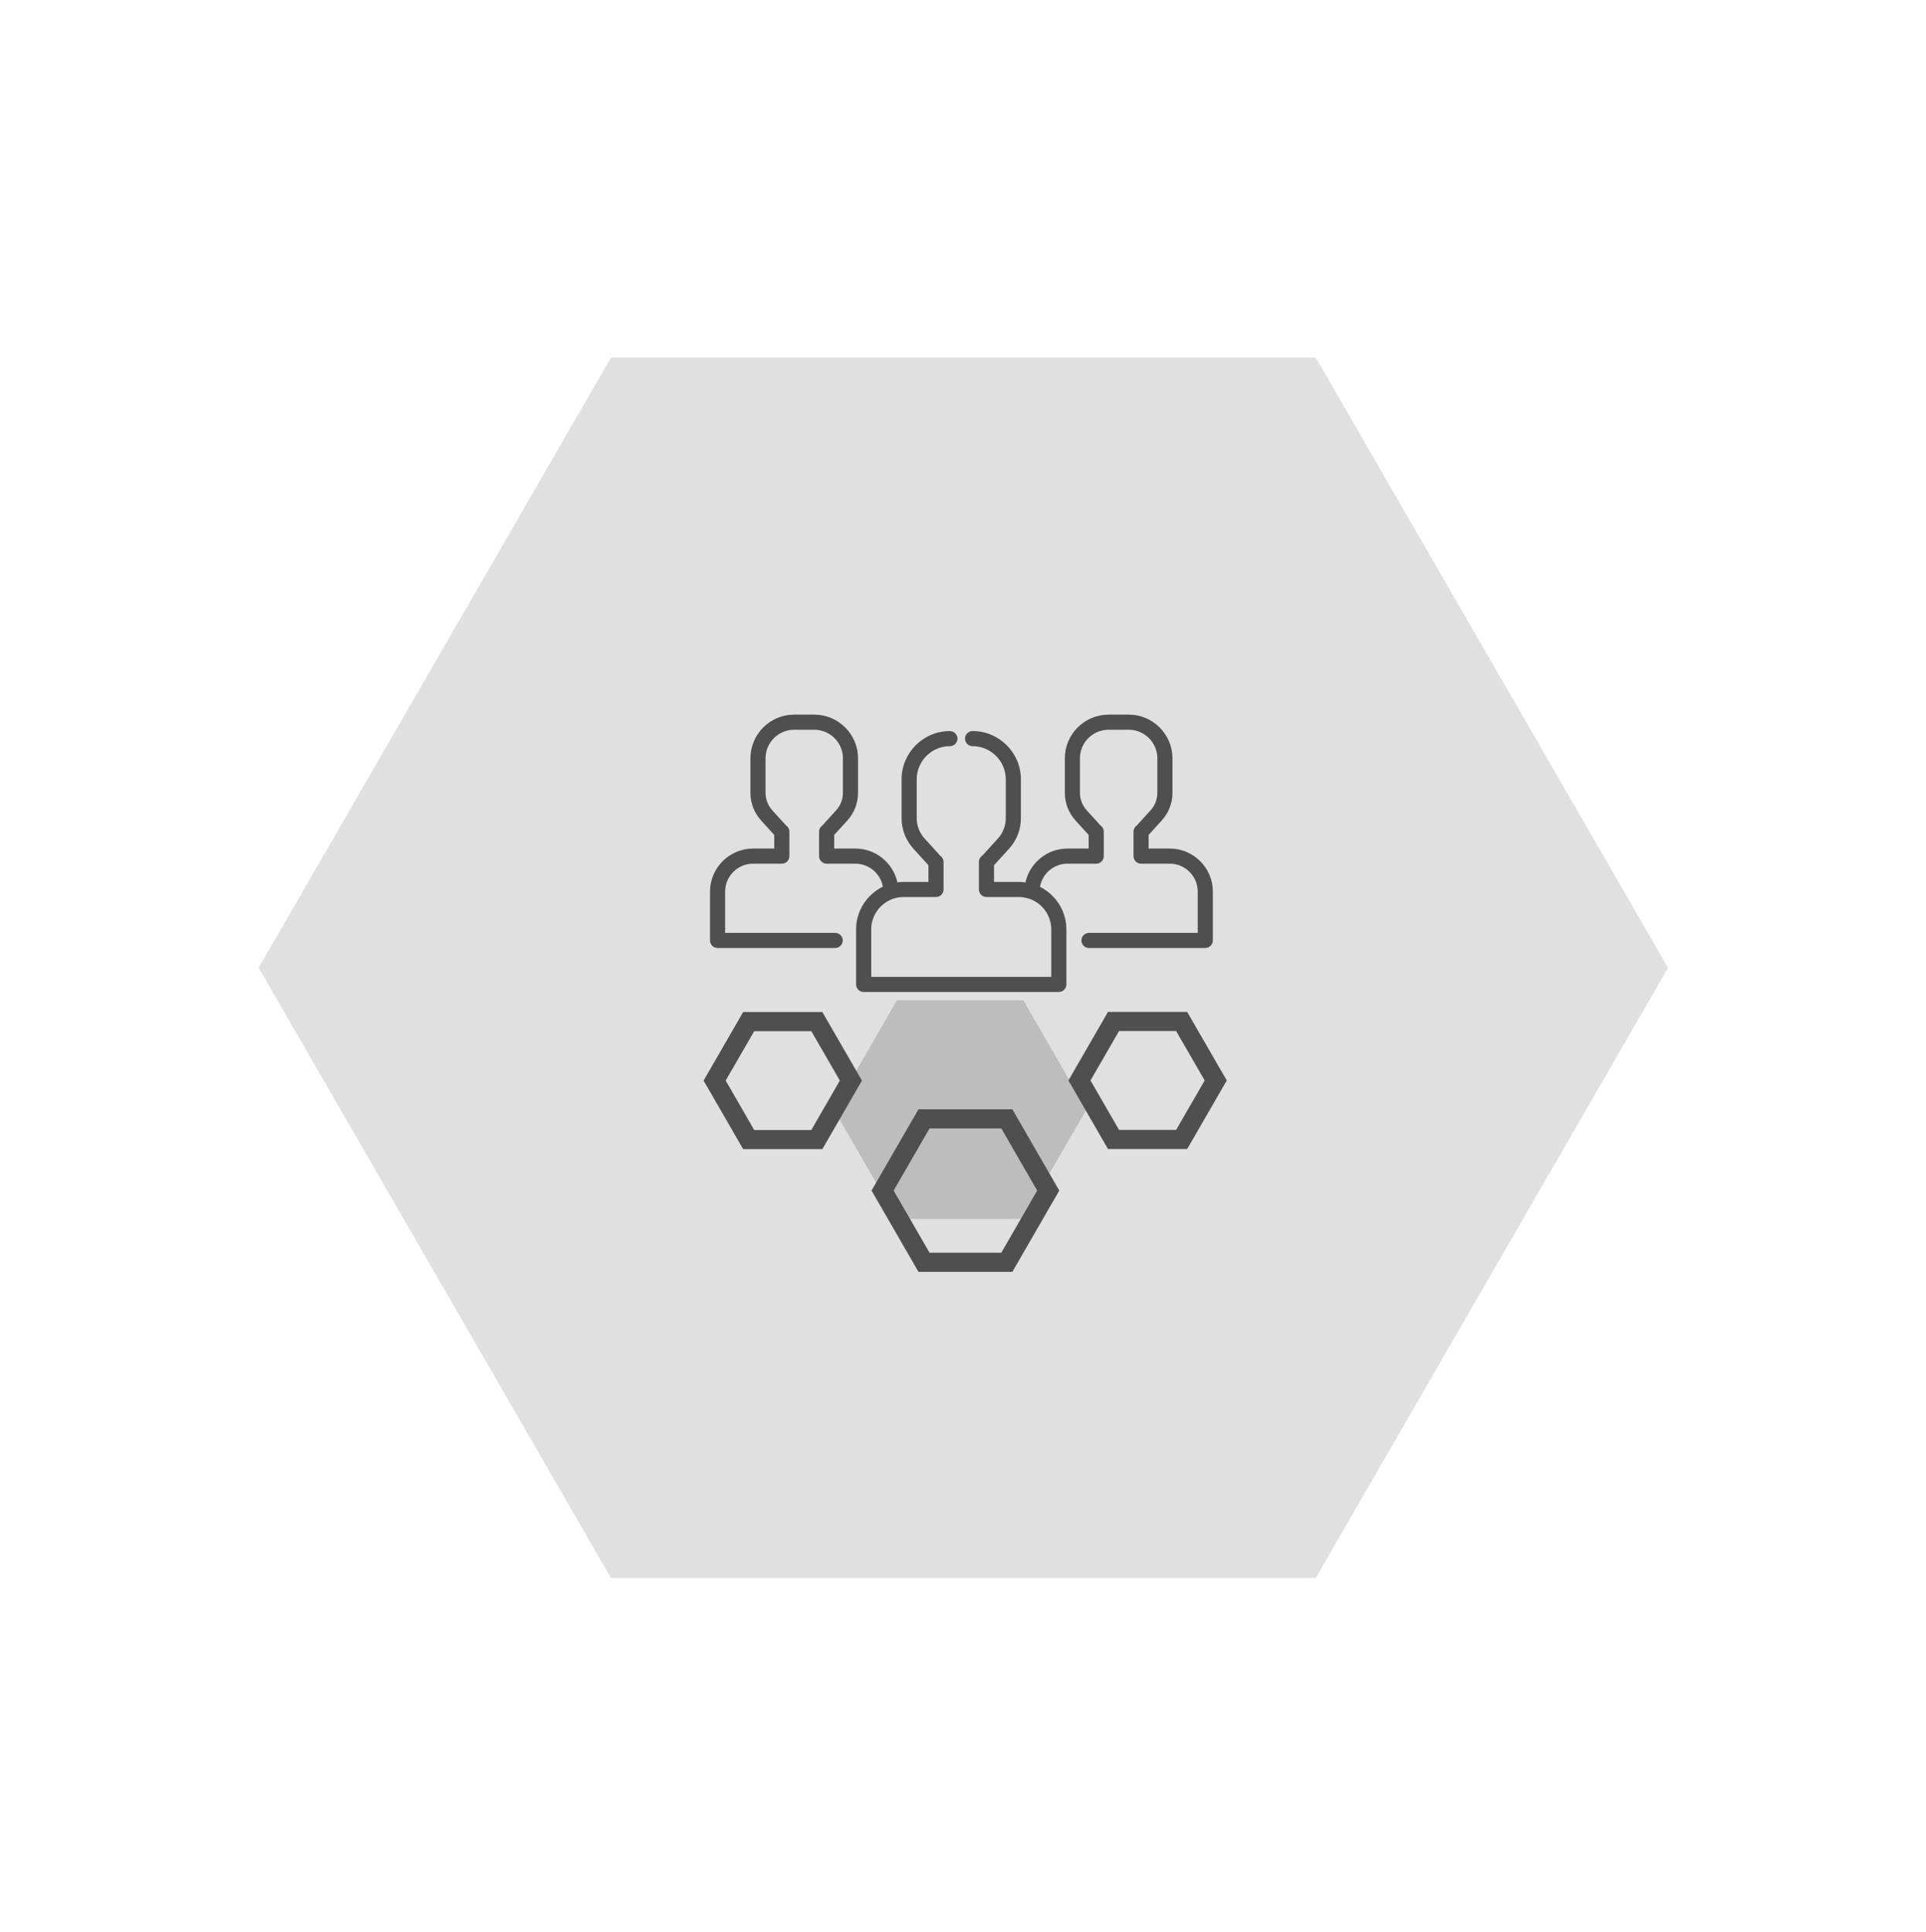 <svg width="302" height="303" viewBox="0 0 302 303" fill="none" xmlns="http://www.w3.org/2000/svg">
<path d="M206.305 247.46L95.806 247.46L40.556 151.765L95.806 56.07L206.305 56.07L261.554 151.765L206.305 247.46Z" fill="#E0E0E0"/>
<path opacity="0.2" d="M140.652 156.855L160.449 156.855L170.347 173.999L160.449 191.144L140.652 191.144L130.754 173.999L140.652 156.855Z" fill="#333333"/>
<path d="M183.425 133.067H180.105V130.932L182.176 128.651C183.251 127.467 183.844 125.934 183.844 124.334V118.924C183.844 115.141 180.766 112.064 176.983 112.064H173.827C170.044 112.064 166.967 115.142 166.967 118.924V124.334C166.967 125.934 167.559 127.467 168.634 128.651L170.706 130.933V133.067H167.386C164.161 133.067 161.458 135.341 160.792 138.369C160.453 138.322 160.107 138.296 159.756 138.296H155.867V135.684L158.239 133.072C159.425 131.766 160.078 130.075 160.078 128.311V122.217C160.078 118.039 156.679 114.64 152.501 114.64C151.846 114.64 151.316 115.171 151.316 115.825C151.316 116.48 151.846 117.011 152.501 117.011C155.372 117.011 157.708 119.346 157.708 122.217V128.31C157.708 129.484 157.273 130.609 156.484 131.478L154.041 134.168C153.714 134.379 153.497 134.747 153.497 135.166V139.481C153.497 140.136 154.027 140.666 154.682 140.666H159.756C162.56 140.666 164.841 142.948 164.841 145.751V153.189H136.607V145.751C136.607 143.565 137.994 141.697 139.934 140.98C140.025 140.961 140.112 140.931 140.194 140.892C140.668 140.746 141.171 140.666 141.692 140.666H146.766C147.421 140.666 147.951 140.136 147.951 139.481V135.166C147.951 134.747 147.734 134.379 147.406 134.168L144.964 131.478C144.175 130.609 143.74 129.484 143.74 128.31V122.217C143.74 119.346 146.076 117.011 148.947 117.011C149.601 117.011 150.132 116.48 150.132 115.825C150.132 115.171 149.601 114.64 148.947 114.64C144.768 114.64 141.369 118.039 141.369 122.217V128.31C141.369 130.075 142.023 131.766 143.209 133.072L145.58 135.684V138.296H141.692C141.36 138.296 141.035 138.319 140.715 138.362C140.046 135.337 137.346 133.067 134.123 133.067H130.803V130.932L132.874 128.651C133.95 127.467 134.542 125.934 134.542 124.334V118.924C134.542 115.141 131.464 112.064 127.681 112.064H124.526C120.743 112.064 117.666 115.142 117.666 118.924V124.334C117.666 125.934 118.258 127.467 119.333 128.651L121.405 130.933V133.067H118.085C114.361 133.067 111.332 136.096 111.332 139.82V147.476C111.332 148.131 111.863 148.661 112.517 148.661H130.959C131.614 148.661 132.145 148.131 132.145 147.476C132.145 146.821 131.614 146.291 130.959 146.291H113.703V139.82C113.703 137.404 115.668 135.438 118.085 135.438H122.59C123.244 135.438 123.775 134.907 123.775 134.253V130.421C123.775 130.009 123.565 129.646 123.245 129.433L121.088 127.058C120.41 126.311 120.036 125.343 120.036 124.334V118.924C120.036 116.448 122.05 114.434 124.526 114.434H127.681C130.157 114.434 132.171 116.448 132.171 118.924V124.334C132.171 125.343 131.798 126.311 131.12 127.057L128.962 129.433C128.643 129.646 128.433 130.009 128.433 130.421V134.252C128.433 134.907 128.963 135.438 129.618 135.438H134.123C136.275 135.438 138.068 136.997 138.435 139.046C135.952 140.257 134.236 142.807 134.236 145.751V154.374C134.236 155.029 134.767 155.559 135.422 155.559H166.026C166.681 155.559 167.211 155.029 167.211 154.374V145.751C167.211 142.83 165.521 140.297 163.069 139.075C163.424 137.012 165.224 135.438 167.386 135.438H171.891C172.546 135.438 173.076 134.907 173.076 134.252V130.421C173.076 130.009 172.866 129.645 172.546 129.433L170.389 127.057C169.711 126.311 169.337 125.343 169.337 124.334V118.924C169.337 116.448 171.352 114.434 173.827 114.434H176.983C179.459 114.434 181.473 116.448 181.473 118.924V124.334C181.473 125.343 181.099 126.311 180.421 127.057L178.264 129.433C177.944 129.646 177.734 130.009 177.734 130.421V134.252C177.734 134.907 178.265 135.438 178.919 135.438H183.424C185.841 135.438 187.806 137.403 187.806 139.82V146.29H170.754C170.099 146.29 169.568 146.821 169.568 147.476C169.568 148.131 170.099 148.661 170.754 148.661H188.992C189.647 148.661 190.177 148.131 190.177 147.476V139.82C190.177 136.096 187.148 133.067 183.425 133.067Z" fill="#4F4F4F"/>
<path d="M112.054 169.452L117.396 160.2L128.079 160.2L133.421 169.452L128.079 178.704L117.396 178.704L112.054 169.452Z" stroke="#4F4F4F" stroke-width="3"/>
<path d="M169.261 169.433L174.603 160.181L185.286 160.181L190.628 169.433L185.286 178.685L174.603 178.685L169.261 169.433Z" stroke="#4F4F4F" stroke-width="3"/>
<path d="M138.393 186.7L144.886 175.454L157.872 175.454L164.365 186.7L157.872 197.947L144.886 197.947L138.393 186.7Z" stroke="#4F4F4F" stroke-width="3"/>
</svg>
